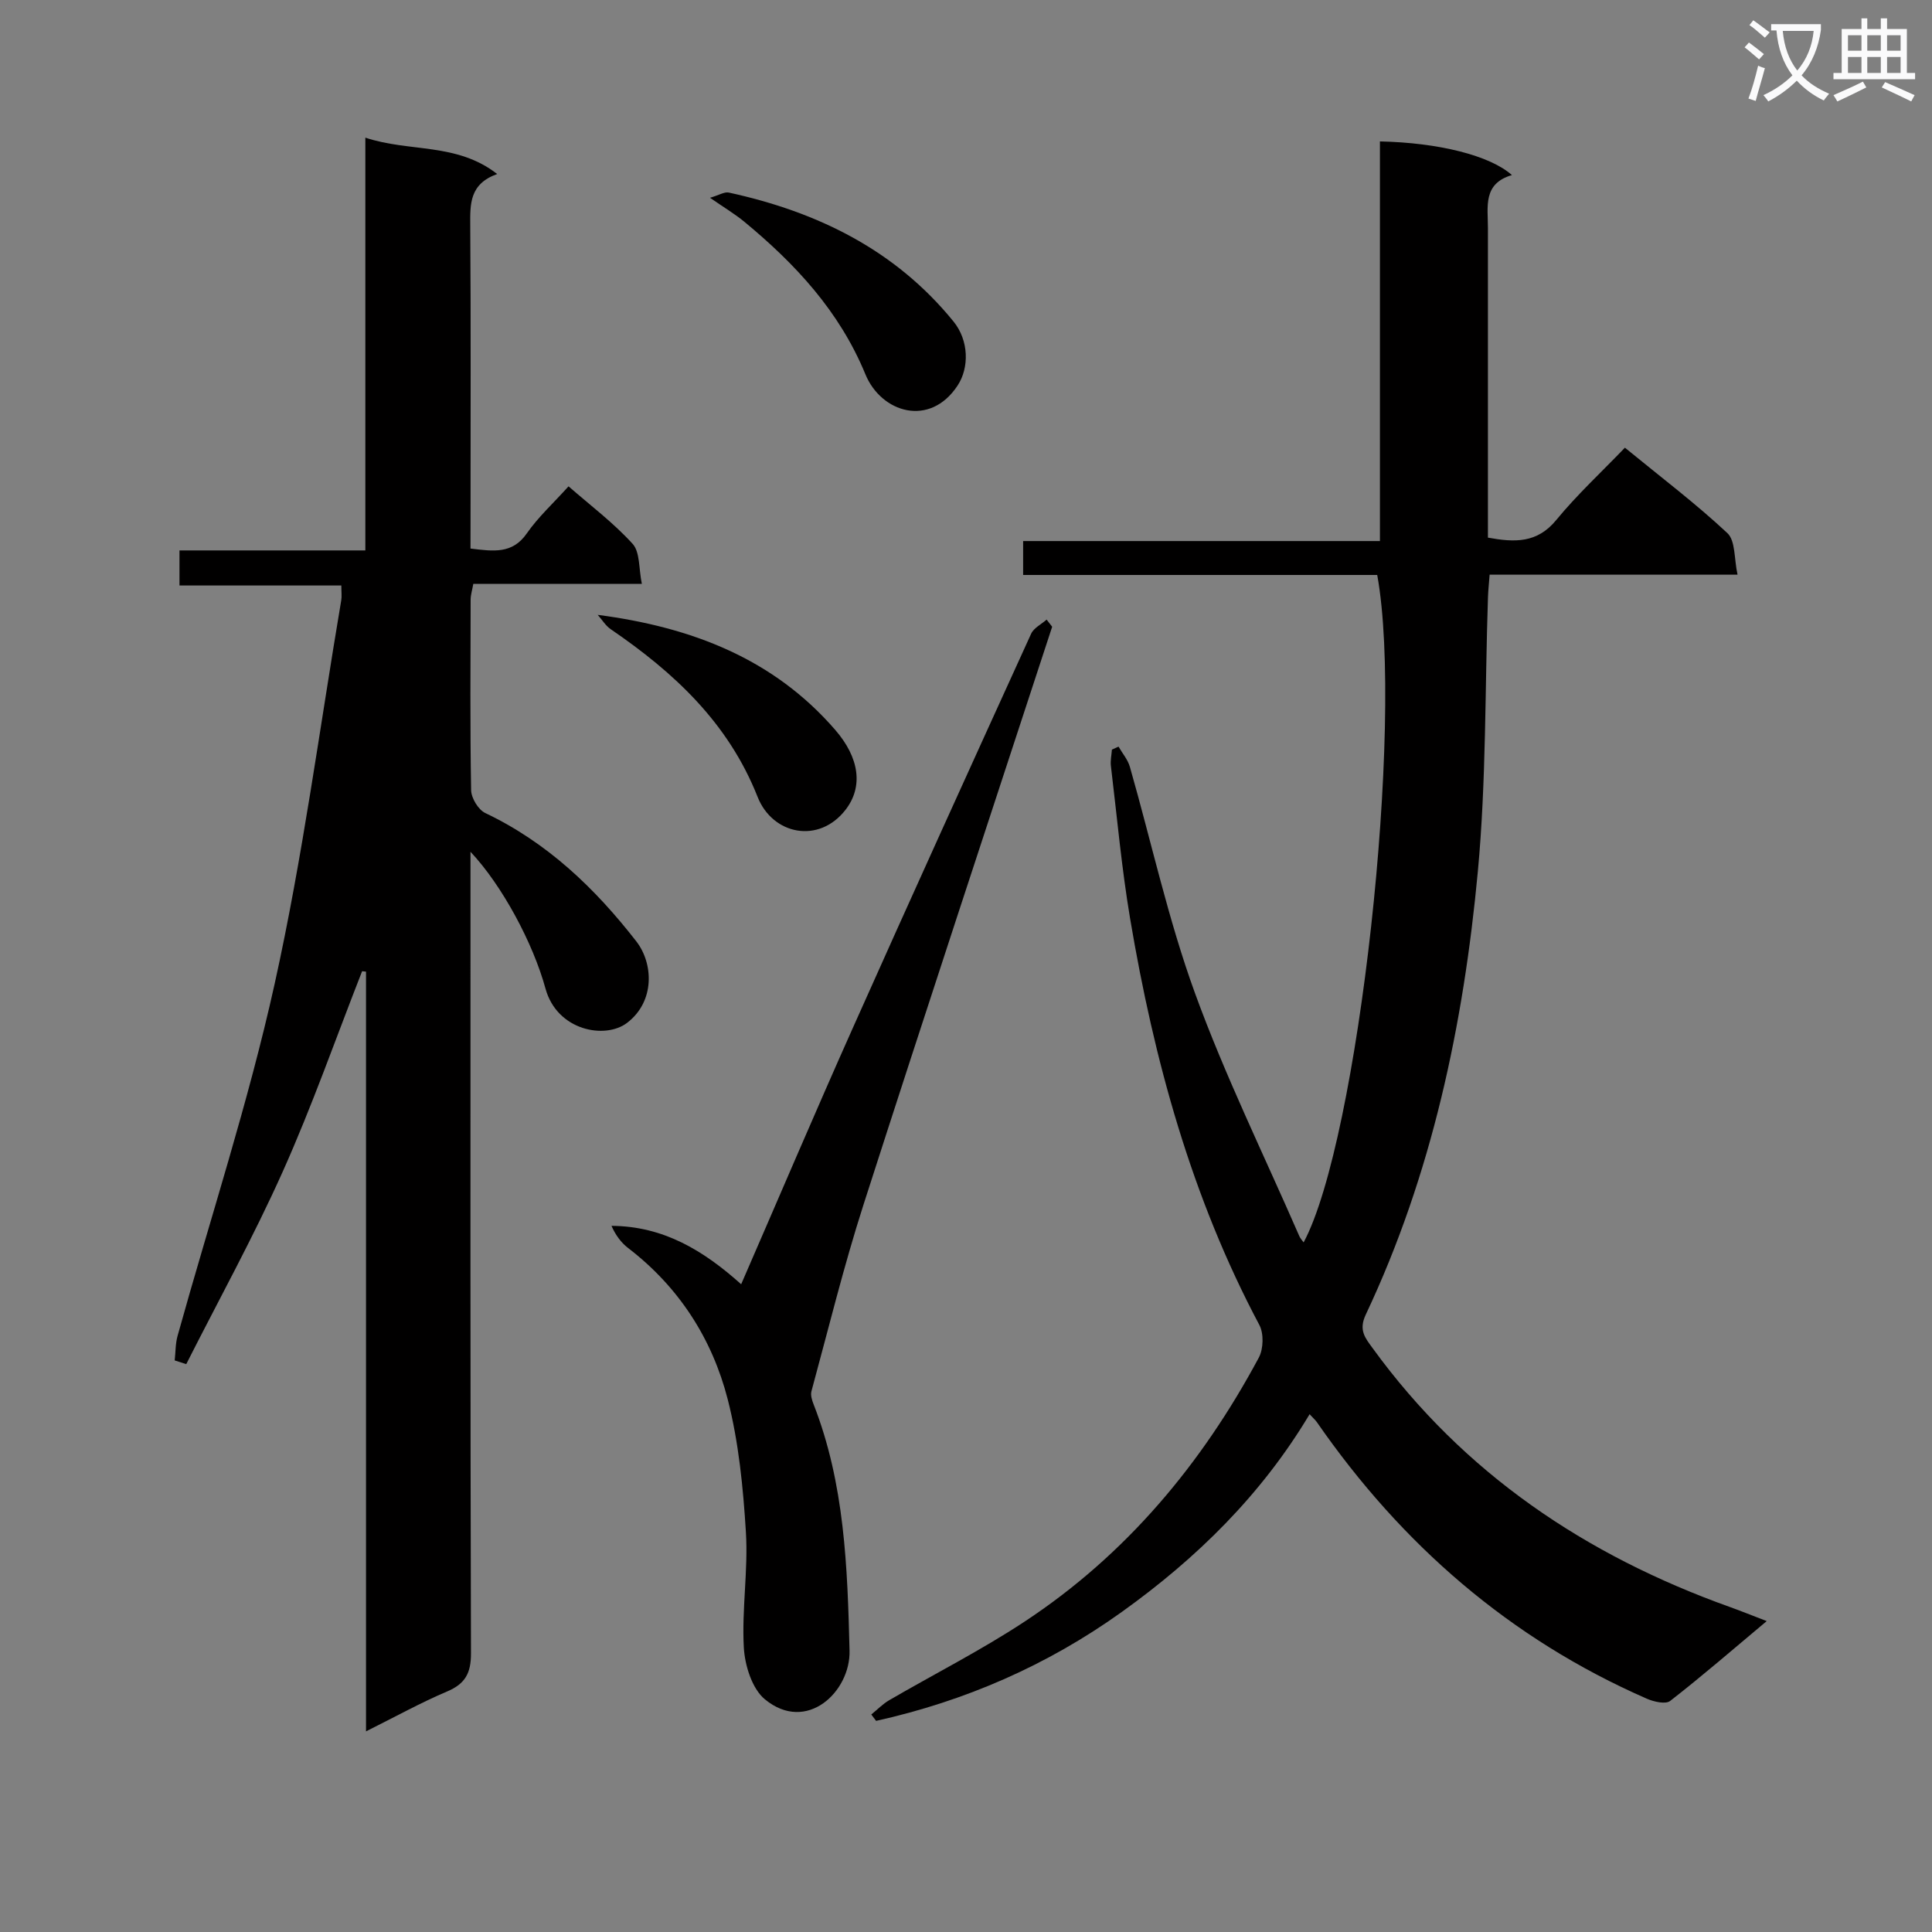 <svg enable-background="new 0 0 400 400" viewBox="0 0 400 400" xmlns="http://www.w3.org/2000/svg"><rect x="0" y="0" width="400" height="400" fill="#808080" stroke="none"/><path d="m362.1 8.8c1.1.8 2.1 1.6 3.1 2.4l-1 1.1c-1.3-1.1-2.3-2-3-2.5zm1.9 4.8c.5.2.9.4 1.4.5-.6 2.3-1.3 4.5-1.9 6.8l-1.5-.5c.8-2.1 1.4-4.3 2-6.8zm-1-9.4c1.3.9 2.4 1.8 3.4 2.5l-1 1.1c-1.4-1.2-2.4-2.1-3.2-2.6zm3.7 2.2v-1.4h10.3v1.2c-.5 3.6-1.8 6.8-4 9.4 1.5 1.6 3.4 2.8 5.7 3.8-.3.4-.7.8-1.1 1.4-2.3-1.1-4.1-2.5-5.6-4.1-1.6 1.6-3.6 3.1-5.9 4.3-.3-.5-.7-.9-1-1.3 2.4-1.1 4.4-2.5 6-4.1-1.9-2.5-3-5.6-3.3-9.3h-1.1zm8.8 0h-6.4c.3 3.3 1.3 6 3 8.2 2-2.3 3.1-5.1 3.4-8.2z" fill="#fafafb"/><path d="m385.3 3.8h1.3v2.2h2.8v-2.2h1.3v2.2h4.1v9.1h1.7v1.3h-16.9v-1.3h1.7v-9.1h4.1v-2.2zm.4 13.1.7 1.2c-1.8.9-3.8 1.9-6 2.9-.2-.4-.5-.8-.8-1.3 2.3-1 4.3-1.9 6.1-2.8zm-3.1-6.4h2.8v-3.2h-2.8zm0 4.6h2.8v-3.3h-2.8zm4-4.6h2.8v-3.2h-2.8zm0 4.6h2.8v-3.3h-2.8zm3.7 1.9c2.1.9 4.1 1.8 6.1 2.7l-.7 1.3c-2.2-1.1-4.2-2-6.1-2.9zm3.2-9.7h-2.8v3.2h2.8zm-2.8 7.8h2.8v-3.3h-2.8z" fill="#fafafb"/><g fill="#010000"><path d="m231.58 154.58c.8 1.39 1.92 2.69 2.35 4.19 4.47 15.62 7.93 31.61 13.47 46.83 6.23 17.13 14.32 33.58 21.61 50.33.19.44.54.81.89 1.3 11.34-21.14 20.86-107.3 15.24-138.19-24.29 0-48.69 0-73.31 0 0-2.51 0-4.47 0-7.02h73.87c0-27.97 0-55.35 0-82.74 12.12.25 22.78 2.91 27.33 6.97-6.05 1.75-4.97 6.55-4.97 10.93v58.49 5.64c5.55 1.01 10.18 1.18 14.14-3.64 4.3-5.24 9.33-9.89 14.22-14.98 7.52 6.16 14.69 11.58 21.22 17.69 1.69 1.58 1.37 5.3 2.1 8.6-17.69 0-34.3 0-51.33 0-.13 1.78-.29 3.21-.34 4.64-.64 18.95-.34 37.99-2.1 56.83-2.96 31.68-9.5 62.69-23.2 91.72-1.53 3.24-.12 4.84 1.44 6.98 18.83 25.92 44.13 42.9 73.99 53.58 2.29.82 4.55 1.74 7.58 2.9-6.96 5.83-13.34 11.36-19.99 16.53-.95.74-3.39.17-4.85-.47-28.34-12.4-50.75-31.92-68.29-57.24-.28-.41-.67-.74-1.51-1.65-9.97 16.68-23.35 29.81-38.89 40.94-15.46 11.07-32.42 18.44-50.86 22.55-.33-.44-.67-.88-1-1.32 1.23-1 2.36-2.17 3.71-2.96 9.33-5.43 19.01-10.33 28.01-16.26 21-13.84 36.69-32.62 48.51-54.66.97-1.81 1.06-5 .11-6.78-14.05-26.43-21.82-54.84-26.75-84.11-1.76-10.47-2.71-21.07-3.98-31.62-.13-1.1.13-2.25.21-3.38.46-.21.91-.42 1.37-.62z"/><path d="m97.41 113.57c4.76.58 8.68 1.17 11.67-3.15 2.35-3.38 5.48-6.23 8.63-9.73 4.52 3.95 9.31 7.55 13.27 11.91 1.55 1.71 1.25 5.11 1.91 8.29-12.18 0-23.46 0-34.9 0-.23 1.31-.54 2.26-.55 3.21-.03 13.16-.13 26.33.1 39.49.03 1.64 1.48 4.05 2.93 4.74 12.82 6.1 22.69 15.53 31.28 26.58 3.51 4.52 3.92 12.41-1.93 16.87-4.52 3.44-14.48 1.64-16.88-7.1-2.58-9.43-8.97-21.36-15.53-28.33v6.51c0 53.15-.05 106.3.1 159.45.01 4.09-1.18 6.3-4.94 7.89-5.47 2.32-10.7 5.22-16.79 8.26 0-52.94 0-105.11 0-157.29-.27-.03-.54-.06-.81-.09-5.43 13.84-10.35 27.91-16.42 41.46-6.07 13.56-13.28 26.62-19.99 39.89-.8-.26-1.59-.51-2.39-.77.19-1.69.14-3.45.59-5.07 6.76-24.3 14.67-48.34 20.11-72.93 5.8-26.19 9.3-52.89 13.78-79.37.14-.8.02-1.65.02-3.07-11.08 0-22.14 0-33.51 0 0-2.63 0-4.68 0-7.26h38.48c0-28.58 0-56.64 0-85.46 9.2 3.06 18.88.97 27.3 7.53-5.75 2.05-5.61 6.21-5.58 10.66.14 20.33.06 40.65.06 60.98-.01 1.95-.01 3.91-.01 5.9z"/><path d="m217.84 129.76c-13.05 39.89-26.23 79.73-39.07 119.68-4.08 12.71-7.26 25.72-10.77 38.61-.22.81.12 1.87.45 2.71 6.43 16.42 7.01 33.74 7.44 51 .21 8.46-8.86 17.18-17.51 10.08-2.67-2.19-4.17-7.02-4.38-10.75-.44-7.93.92-15.97.43-23.89-.57-9.21-1.48-18.57-3.76-27.47-3.23-12.58-10.12-23.29-20.65-31.36-1.47-1.13-2.59-2.7-3.42-4.57 10.81.06 19.1 5.15 26.85 12.09 7.83-18 15.3-35.56 23.08-52.98 12.18-27.29 24.55-54.49 36.95-81.69.55-1.22 2.12-1.97 3.21-2.94.39.5.77.99 1.15 1.48z"/><path d="m123.75 127.3c19.53 2.55 36.43 9.11 49.17 23.81 5.06 5.84 5.79 11.8 2.17 16.51-5.51 7.17-15.13 5.24-18.24-2.64-6.06-15.32-17.27-25.73-30.38-34.69-1.08-.73-1.82-1.98-2.72-2.99z"/><path d="m147 40.95c1.9-.56 3-1.28 3.9-1.08 18.31 3.99 34.44 11.84 46.52 26.7 3.2 3.94 3.25 9.57.86 13.22-5.76 8.8-15.84 5.64-19.1-2.28-5.38-13.08-14.51-22.87-25.1-31.62-1.91-1.57-4.04-2.84-7.08-4.94z"/></g></svg>
